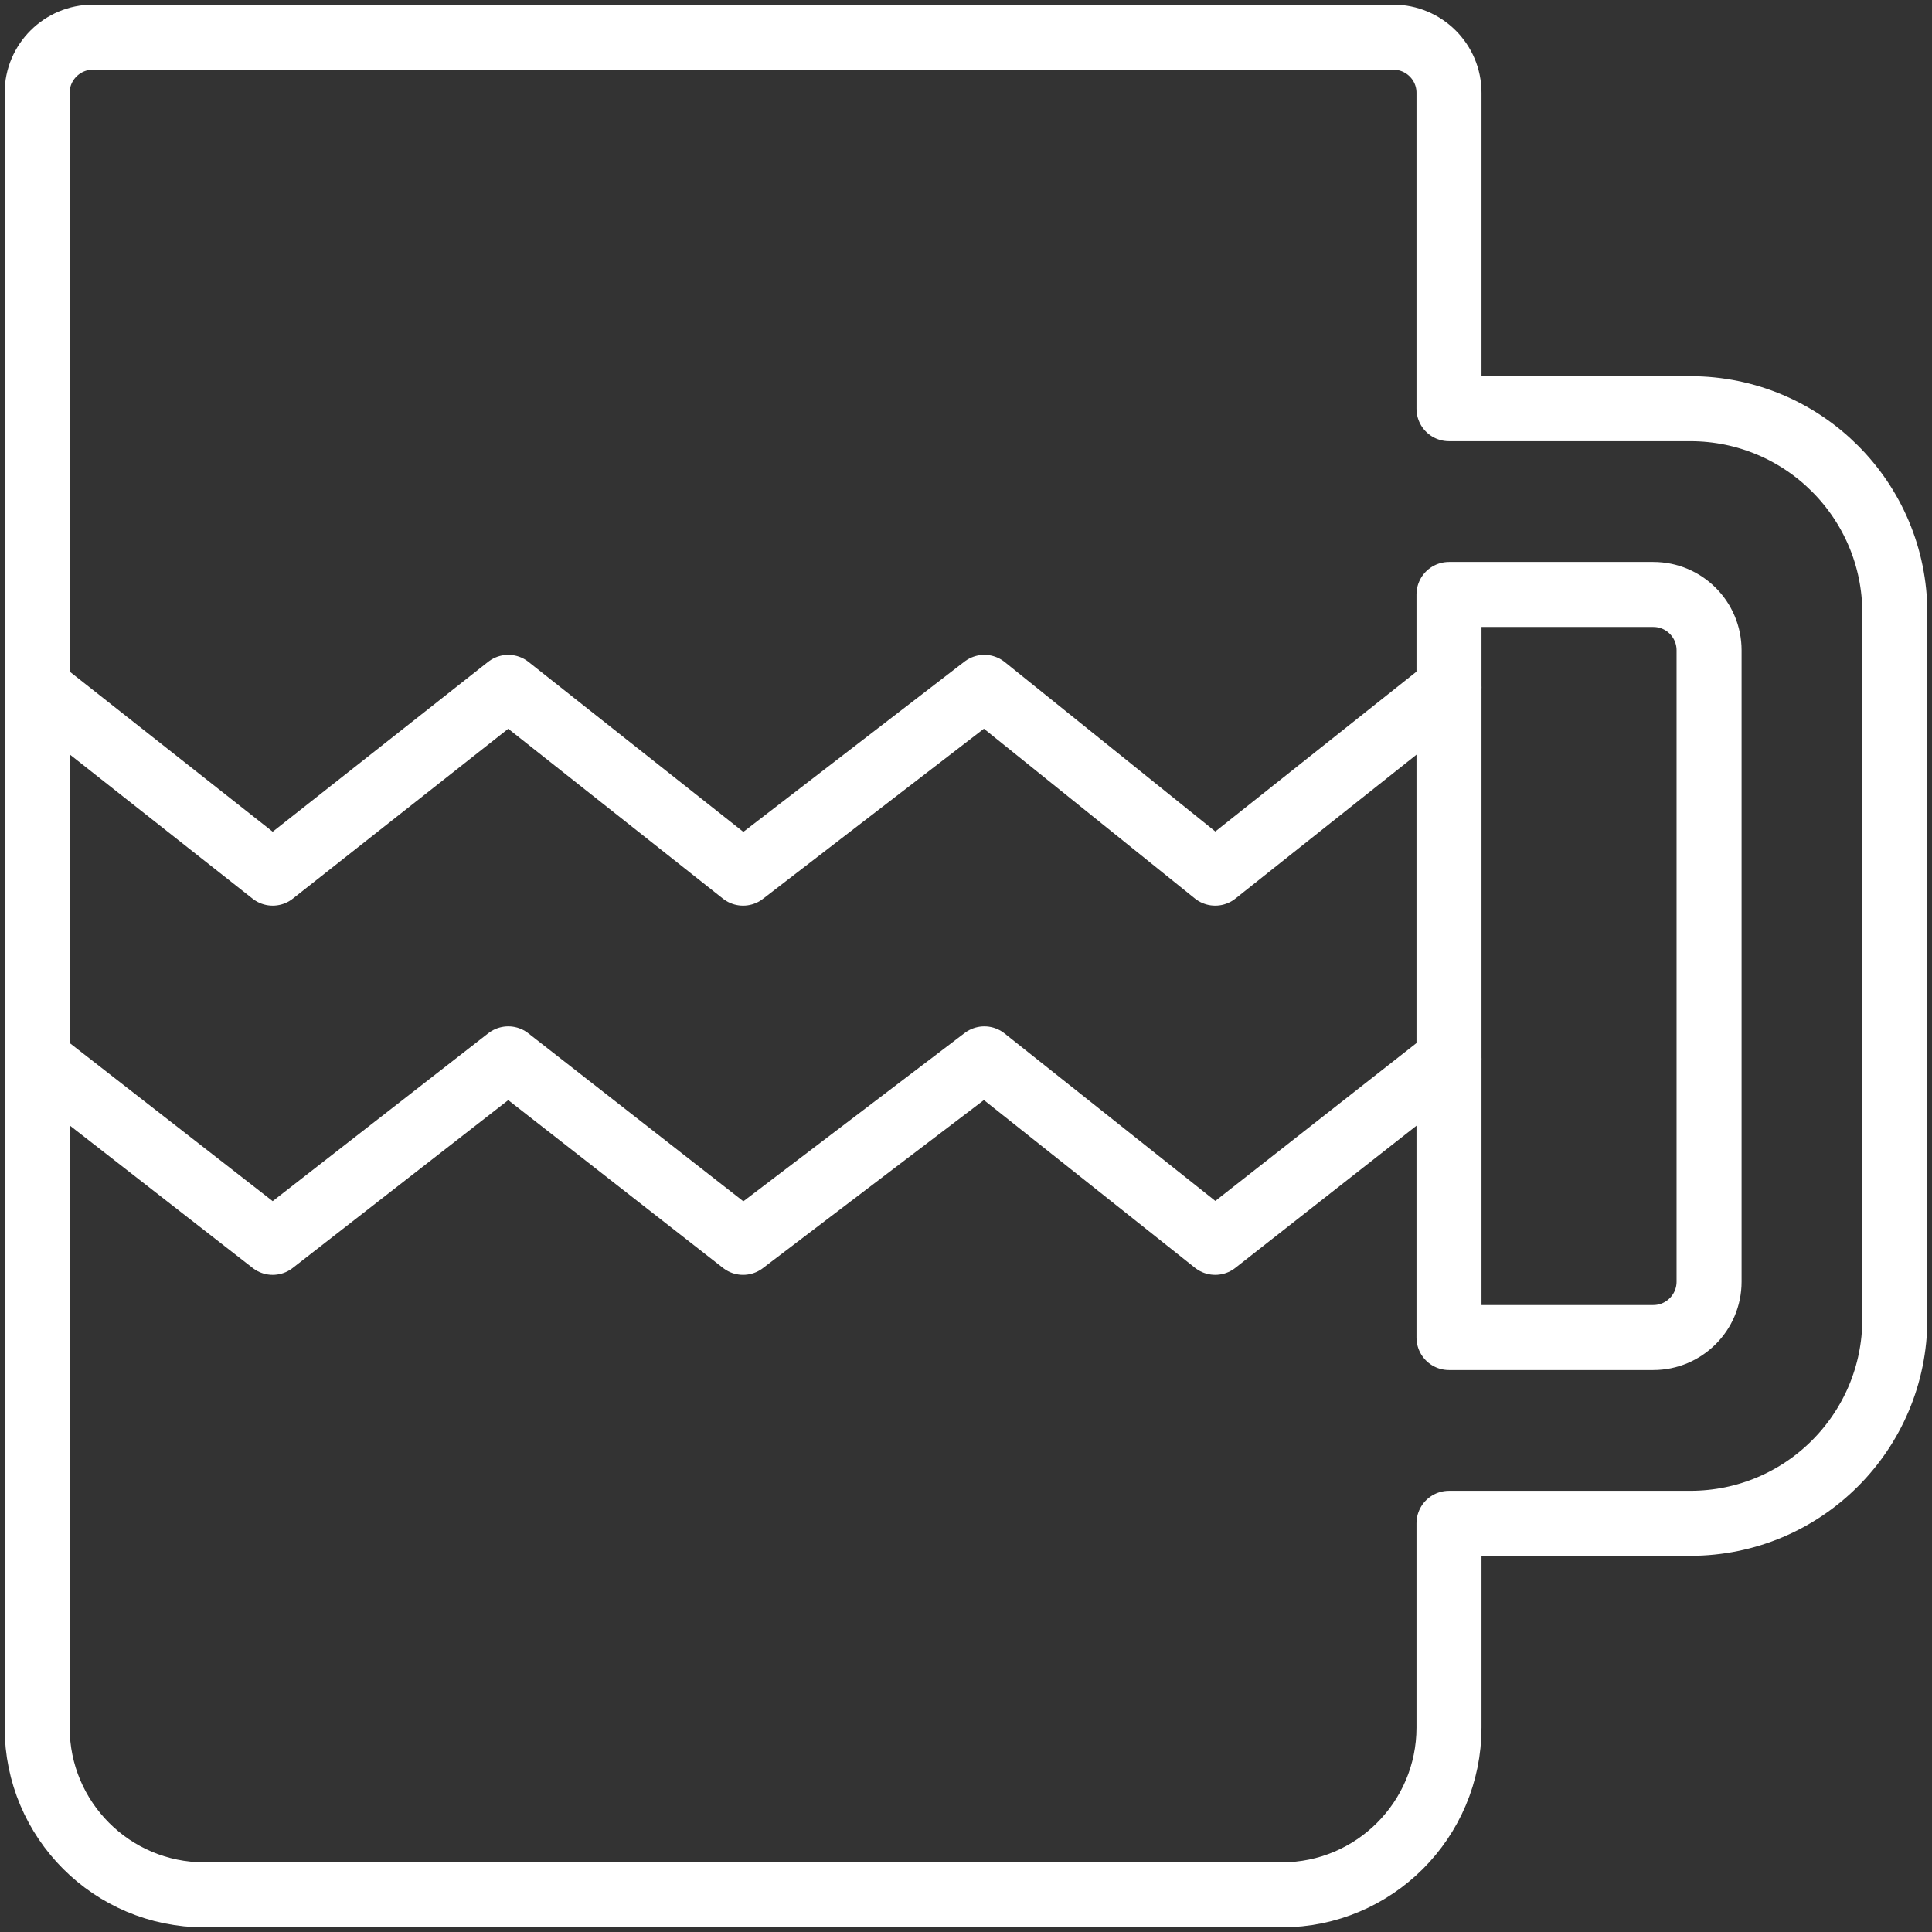 <?xml version="1.0" encoding="UTF-8"?>
<svg width="104px" height="104px" viewBox="0 0 104 104" version="1.1" xmlns="http://www.w3.org/2000/svg" xmlns:xlink="http://www.w3.org/1999/xlink">
    <rect x="0" y="0" width="104" height="104" fill="#333333" stroke="none"/>
    <!-- Generator: Sketch 46.2 (44496) - http://www.bohemiancoding.com/sketch -->
    <title>food-1</title>
    <desc>Created with Sketch.</desc>
    <defs></defs>
    <g id="ALL" stroke="none" stroke-width="1" fill="none" fill-rule="evenodd" stroke-linecap="round" stroke-linejoin="round">
        <g id="Secondary" transform="translate(-5806, -5962)" stroke="#FFFFFF" stroke-width="3.5">
            <g id="food-1" transform="translate(5808, 5964)">
                <path d="M76,20 L88.99,20 C95.071,20 100,24.923 100,31.005 L100,68.995 C100,75.073 95.075,80 88.99,80 L76,80 L76,90.994 C76,95.968 71.968,100 67.002,100 L8.998,100 C4.028,100 0,95.972 0,90.994 L0,2.993 C0,1.34 1.351,0 3.003,0 L72.997,0 C74.656,0 76,1.338 76,2.993 L76,20 L76,20 L76,20 Z M76,30 L87,30 C88.657,30 90,31.342 90,33.007 L90,66.993 C90,68.654 88.653,70 87,70 L76,70 L76,30 L76,30 L76,30 Z" id="Layer-1"></path>
                <path d="M0,35 L12.679,45 L25.361,35 L38,45 L50.987,35 L63.415,45 L76,35 M76,55 L63.415,64.876 L50.987,55 L38,64.876 L25.361,55 L12.679,64.876 L0,55" id="Layer-2"></path>
            </g>
        </g>
    </g>
</svg>